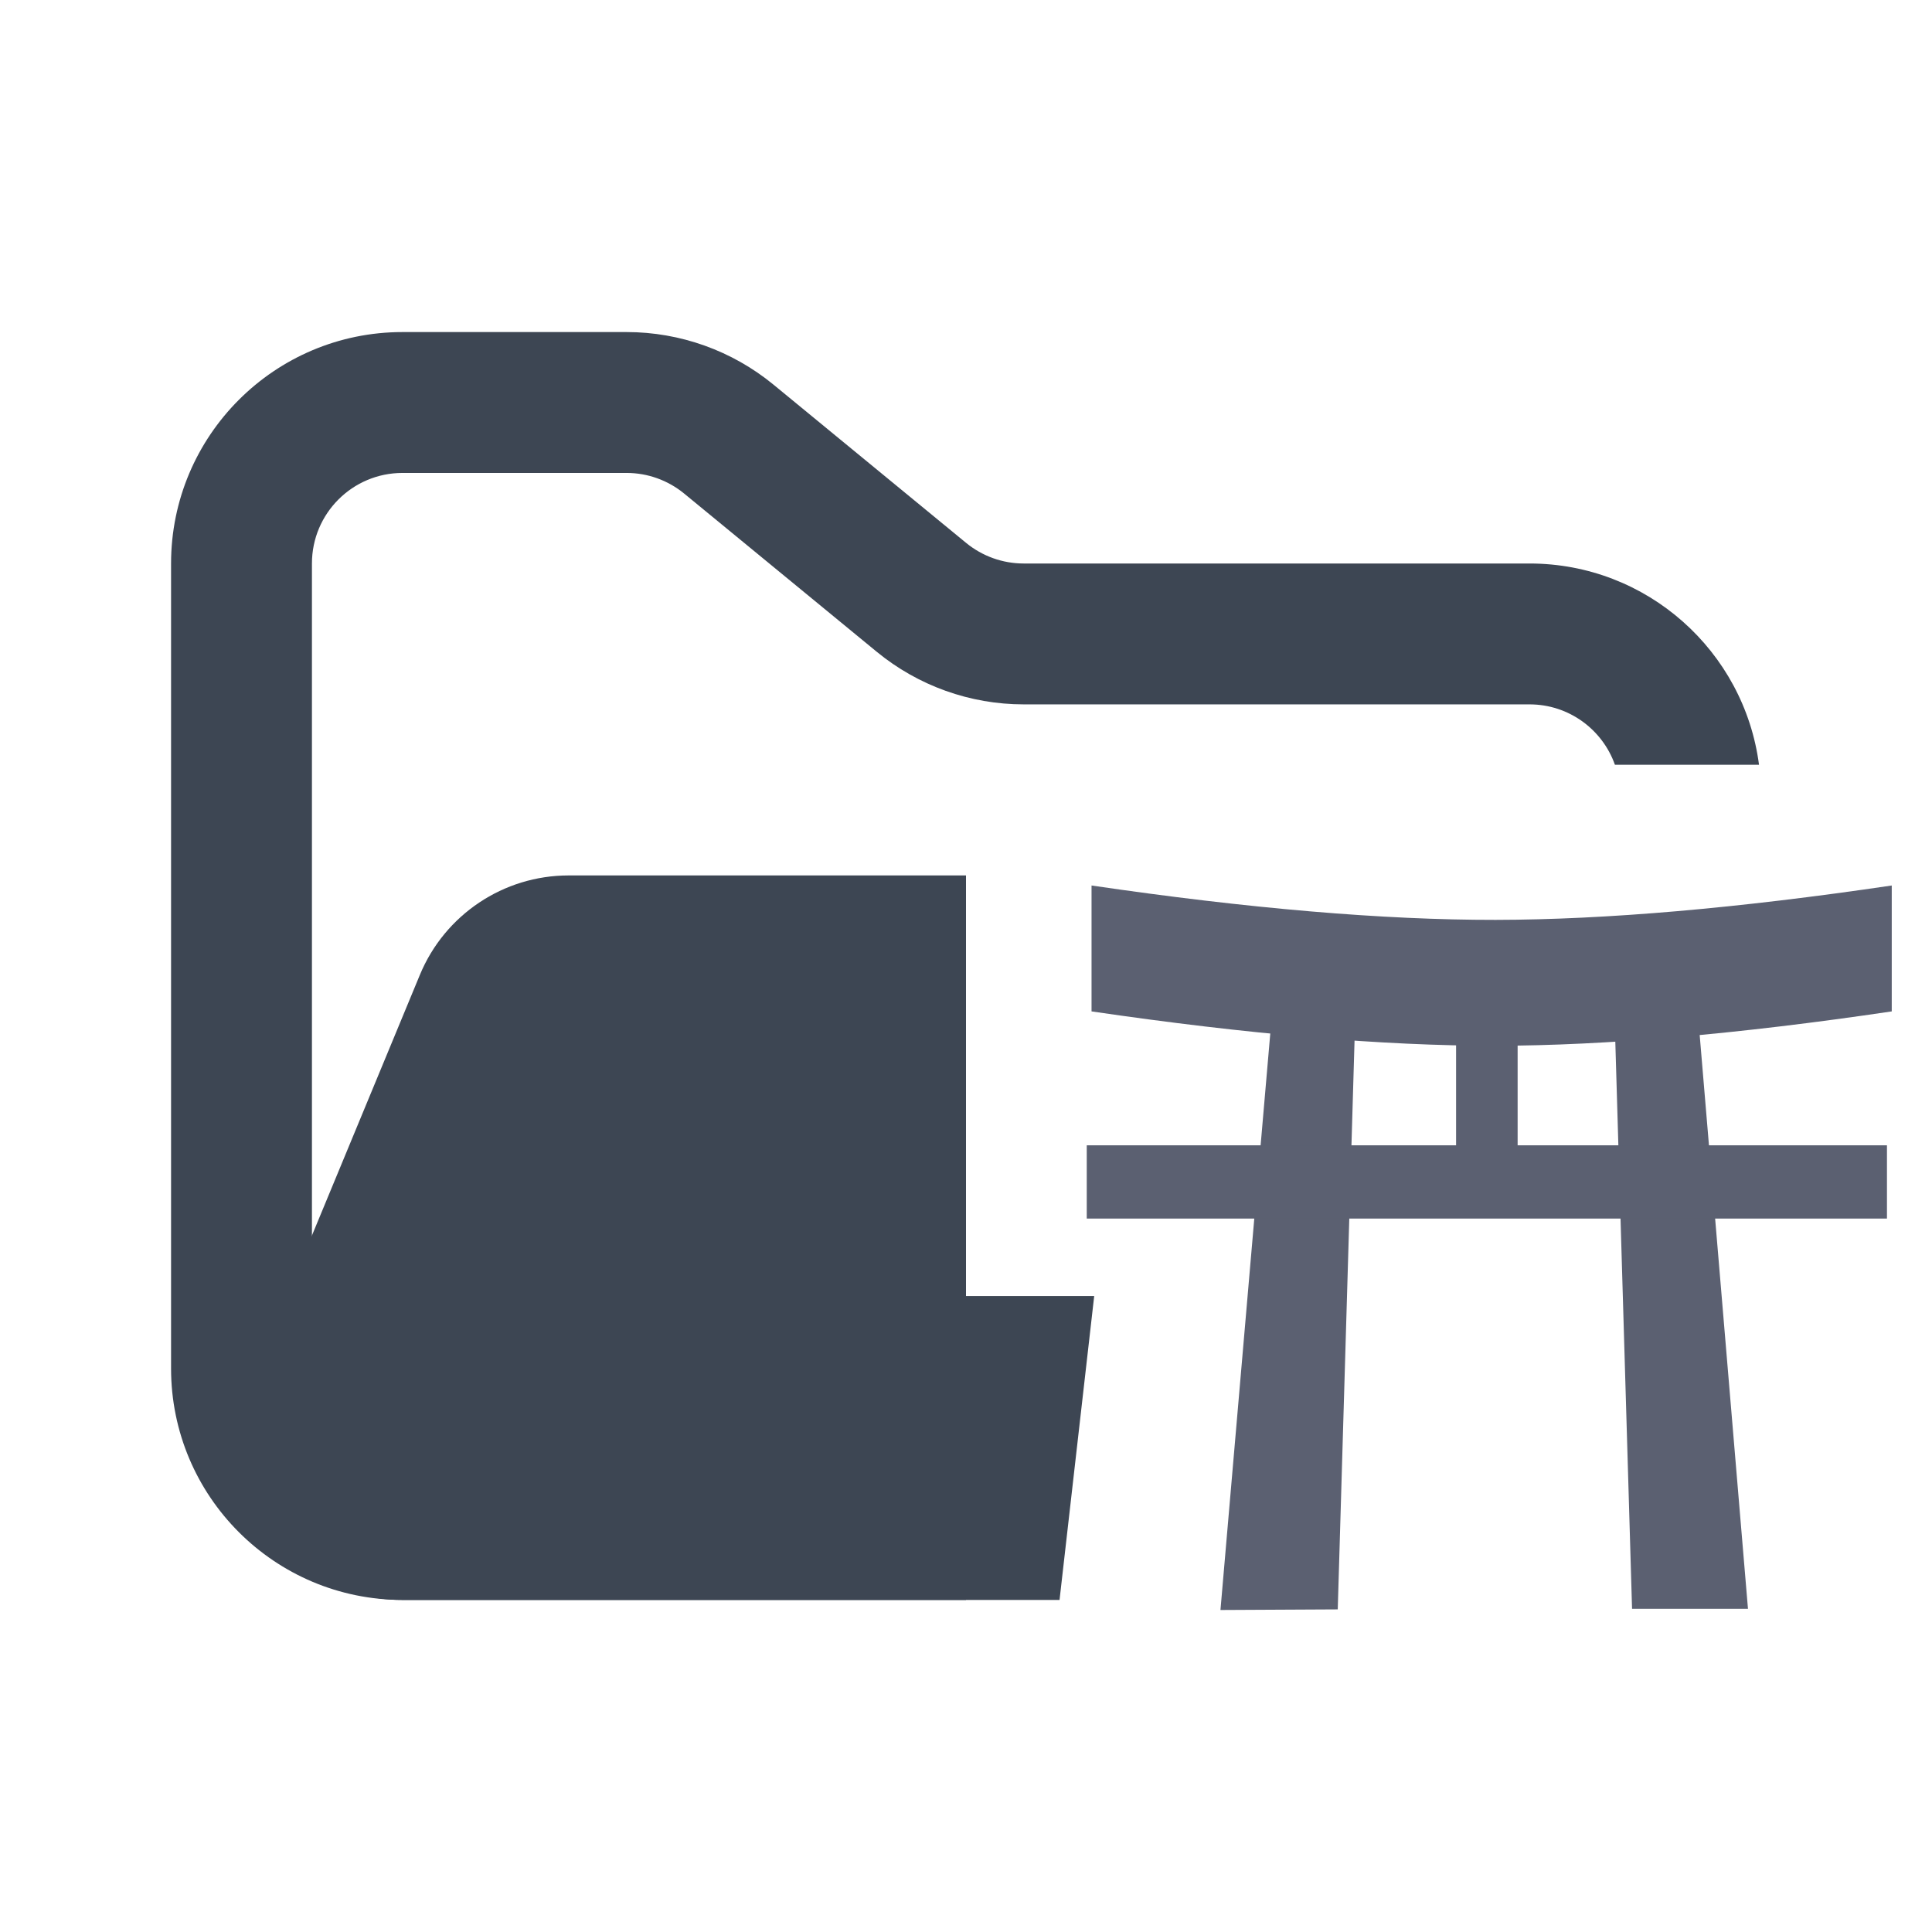<svg width="48" height="48" viewBox="0 0 48 48" fill="none" xmlns="http://www.w3.org/2000/svg">
<path fill-rule="evenodd" clip-rule="evenodd" d="M10 8.25C6.824 8.25 4.25 10.824 4.25 14V34C4.25 37.176 6.824 39.75 10 39.75H24V36.25H10C8.757 36.25 7.75 35.243 7.75 34V14C7.75 12.757 8.757 11.75 10 11.75H15.568C16.089 11.75 16.593 11.931 16.996 12.261L21.782 16.193C22.811 17.038 24.101 17.5 25.432 17.5H38C38.98 17.5 39.813 18.126 40.122 19H43.702C43.334 16.179 40.921 14 38 14H25.432C24.911 14 24.407 13.819 24.004 13.489L19.218 9.557C18.189 8.712 16.899 8.25 15.568 8.25H10Z" fill="#3D4653"/>
<path fill-rule="evenodd" clip-rule="evenodd" d="M24 21.75L21.705 21.75H15.182L14.128 21.75C12.51 21.75 11.051 22.725 10.432 24.22L6.291 34.219C5.2 36.853 7.136 39.75 9.986 39.75H26.324L27.185 32.2H24V25.914V25.6V21.75ZM41 32.2V34.629L41.228 33.894L41.162 32.2H41Z" fill="#3D4653"/>
<path fill-rule="evenodd" clip-rule="evenodd" d="M27.119 22C31.022 22.573 34.368 22.857 37.156 22.854C39.898 22.85 43.18 22.565 47 22V25.128C43.18 25.694 39.898 25.978 37.156 25.982C34.368 25.984 31.022 25.7 27.119 25.128V22Z" fill="#5B6071"/>
<path fill-rule="evenodd" clip-rule="evenodd" d="M31.66 24.517L30.322 40L33.236 39.985L33.666 25.427L31.66 24.517ZM42.126 24.502L43.428 39.971H40.548L40.118 25.412L42.126 24.502Z" fill="#5B6071"/>
<path fill-rule="evenodd" clip-rule="evenodd" d="M27 28.455H46.881V30.275H27V28.455Z" fill="#5B6071"/>
<path fill-rule="evenodd" clip-rule="evenodd" d="M36.176 24.502H37.705V28.824H36.176V24.502Z" fill="#5B6071"/>
</svg>
